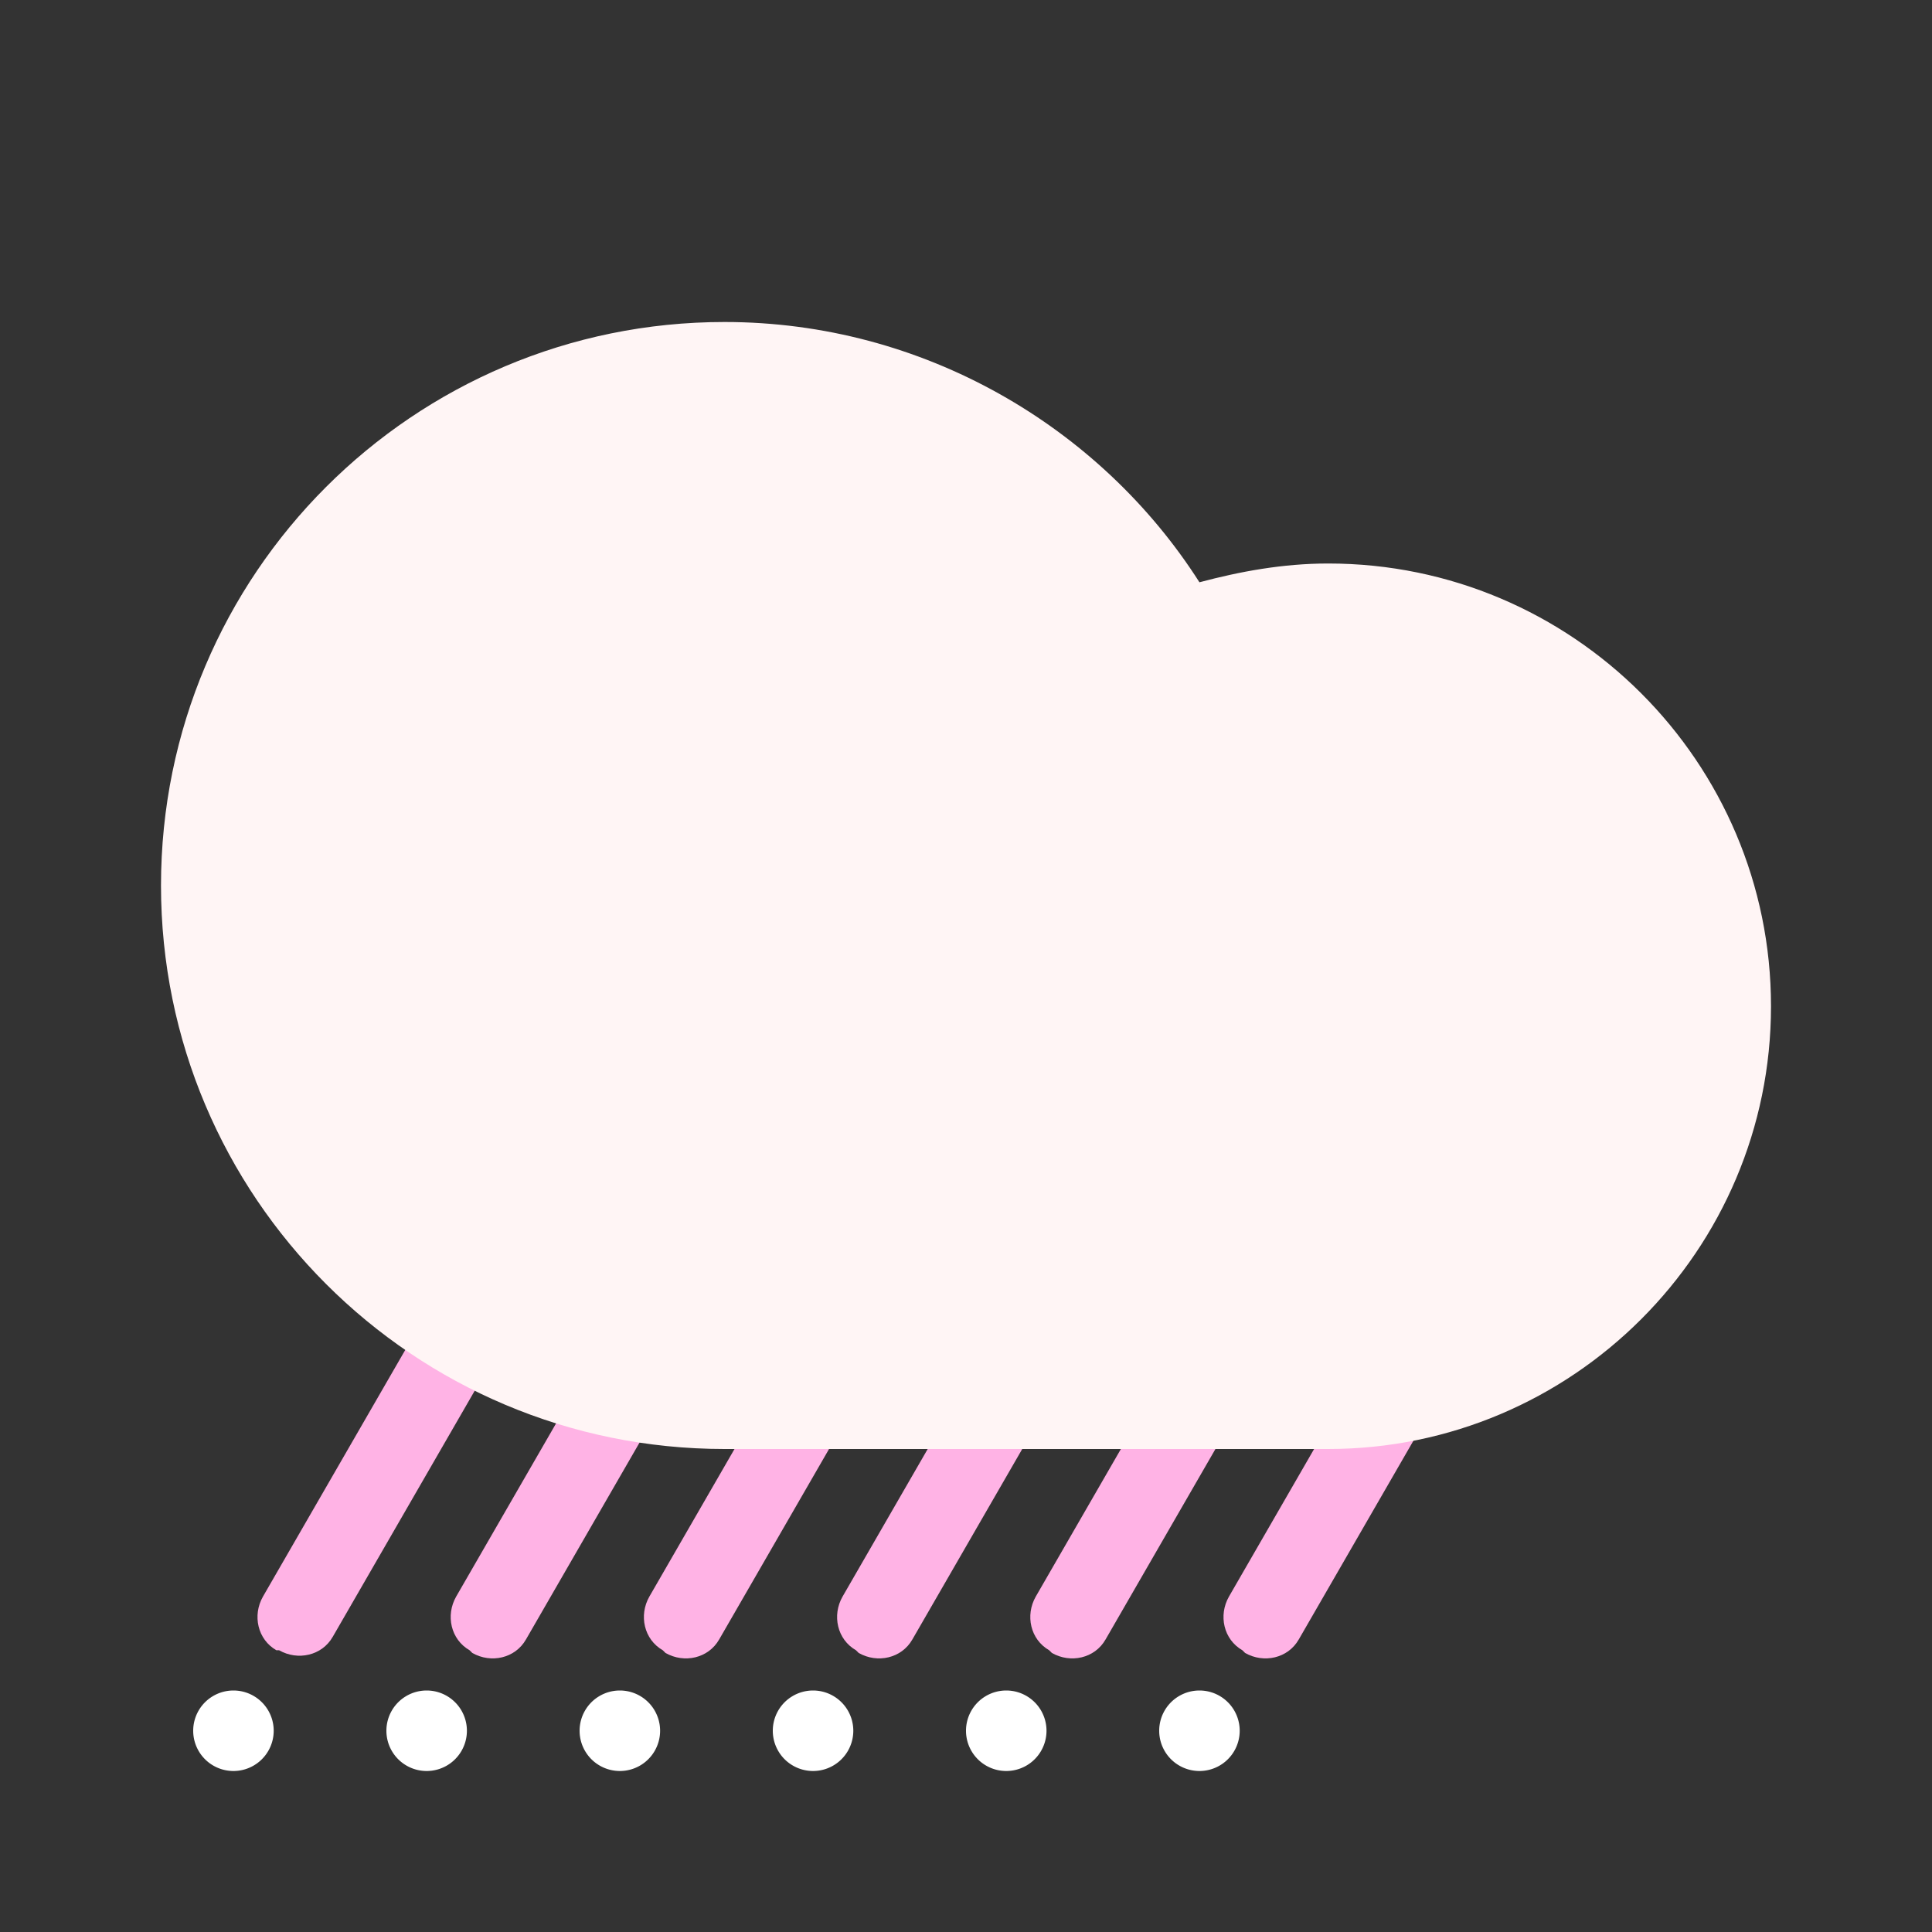 <svg id="vector" xmlns="http://www.w3.org/2000/svg" width="72" height="72" viewBox="0 0 72.0 72.0"><rect x="0" y="0" width="72.0" height="72.0" fill="#333333" stroke="none"/><path fill="#FFB3E5FC" d="M19.4,46L19.4,46c-0.8,-0.5 -1.7,-0.2 -2.1,0.5l-7.5,13c-0.4,0.7 -0.2,1.6 0.5,2h0.1c0.7,0.4 1.6,0.2 2,-0.5l7.5,-13C20.3,47.3 20.1,46.4 19.4,46z" id="path_0"/><path fill="#FFB3E5FC" d="M26.6,46L26.6,46c-0.8,-0.5 -1.7,-0.2 -2.1,0.5l-7.5,13c-0.4,0.7 -0.2,1.6 0.5,2l0.1,0.1c0.7,0.4 1.6,0.2 2,-0.5l7.5,-13C27.5,47.3 27.3,46.4 26.6,46z" id="path_1"/><path fill="#FFB3E5FC" d="M33.8,46L33.8,46c-0.8,-0.5 -1.7,-0.2 -2.1,0.5l-7.5,13c-0.4,0.7 -0.2,1.6 0.5,2l0.1,0.1c0.7,0.4 1.6,0.2 2,-0.5l7.5,-13C34.7,47.3 34.5,46.4 33.8,46z" id="path_2"/><path fill="#FFB3E5FC" d="M41,46L41,46c-0.8,-0.5 -1.7,-0.2 -2.1,0.5l-7.5,13c-0.4,0.7 -0.2,1.6 0.5,2l0.1,0.1c0.7,0.4 1.6,0.2 2,-0.5l7.5,-13C41.9,47.3 41.7,46.4 41,46z" id="path_3"/><path fill="#FFB3E5FC" d="M48.2,46L48.2,46c-0.8,-0.5 -1.7,-0.2 -2.1,0.5l-7.5,13c-0.4,0.7 -0.2,1.6 0.5,2l0.1,0.1c0.7,0.4 1.6,0.2 2,-0.5l7.5,-13C49.1,47.3 48.9,46.4 48.2,46z" id="path_4"/><path fill="#FFB3E5FC" d="M55.4,46L55.4,46c-0.8,-0.5 -1.7,-0.2 -2.1,0.5l-7.5,13c-0.4,0.7 -0.2,1.6 0.5,2l0.1,0.1c0.7,0.4 1.6,0.2 2,-0.5l7.5,-13C56.3,47.3 56.1,46.4 55.4,46z" id="path_5"/><path fill="#FFF5F5F5" d="M49.5,21c-1.7,0 -3.3,0.3 -4.8,0.7C41,15.9 34.4,12 27,12C15.4,12 6,21.4 6,33s9.4,21 21,21h22.5C58.6,54 66,46.6 66,37.5S58.6,21 49.5,21z" id="path_6"/><path fill="#FFFFFFFF" d="M44.7,64.5m-1.5,0a1.5,1.5 0,1 1,3 0a1.5,1.5 0,1 1,-3 0" id="path_7"/><path fill="#FFFFFFFF" d="M37.5,64.5m-1.5,0a1.5,1.5 0,1 1,3 0a1.5,1.5 0,1 1,-3 0" id="path_8"/><path fill="#FFFFFFFF" d="M30.3,64.5m-1.5,0a1.5,1.5 0,1 1,3 0a1.5,1.5 0,1 1,-3 0" id="path_9"/><path fill="#FFFFFFFF" d="M23.1,64.5m-1.5,0a1.5,1.5 0,1 1,3 0a1.5,1.5 0,1 1,-3 0" id="path_10"/><path fill="#FFFFFFFF" d="M15.9,64.5m-1.5,0a1.5,1.5 0,1 1,3 0a1.5,1.5 0,1 1,-3 0" id="path_11"/><path fill="#FFFFFFFF" d="M8.7,64.5m-1.5,0a1.5,1.5 0,1 1,3 0a1.5,1.5 0,1 1,-3 0" id="path_12"/></svg>